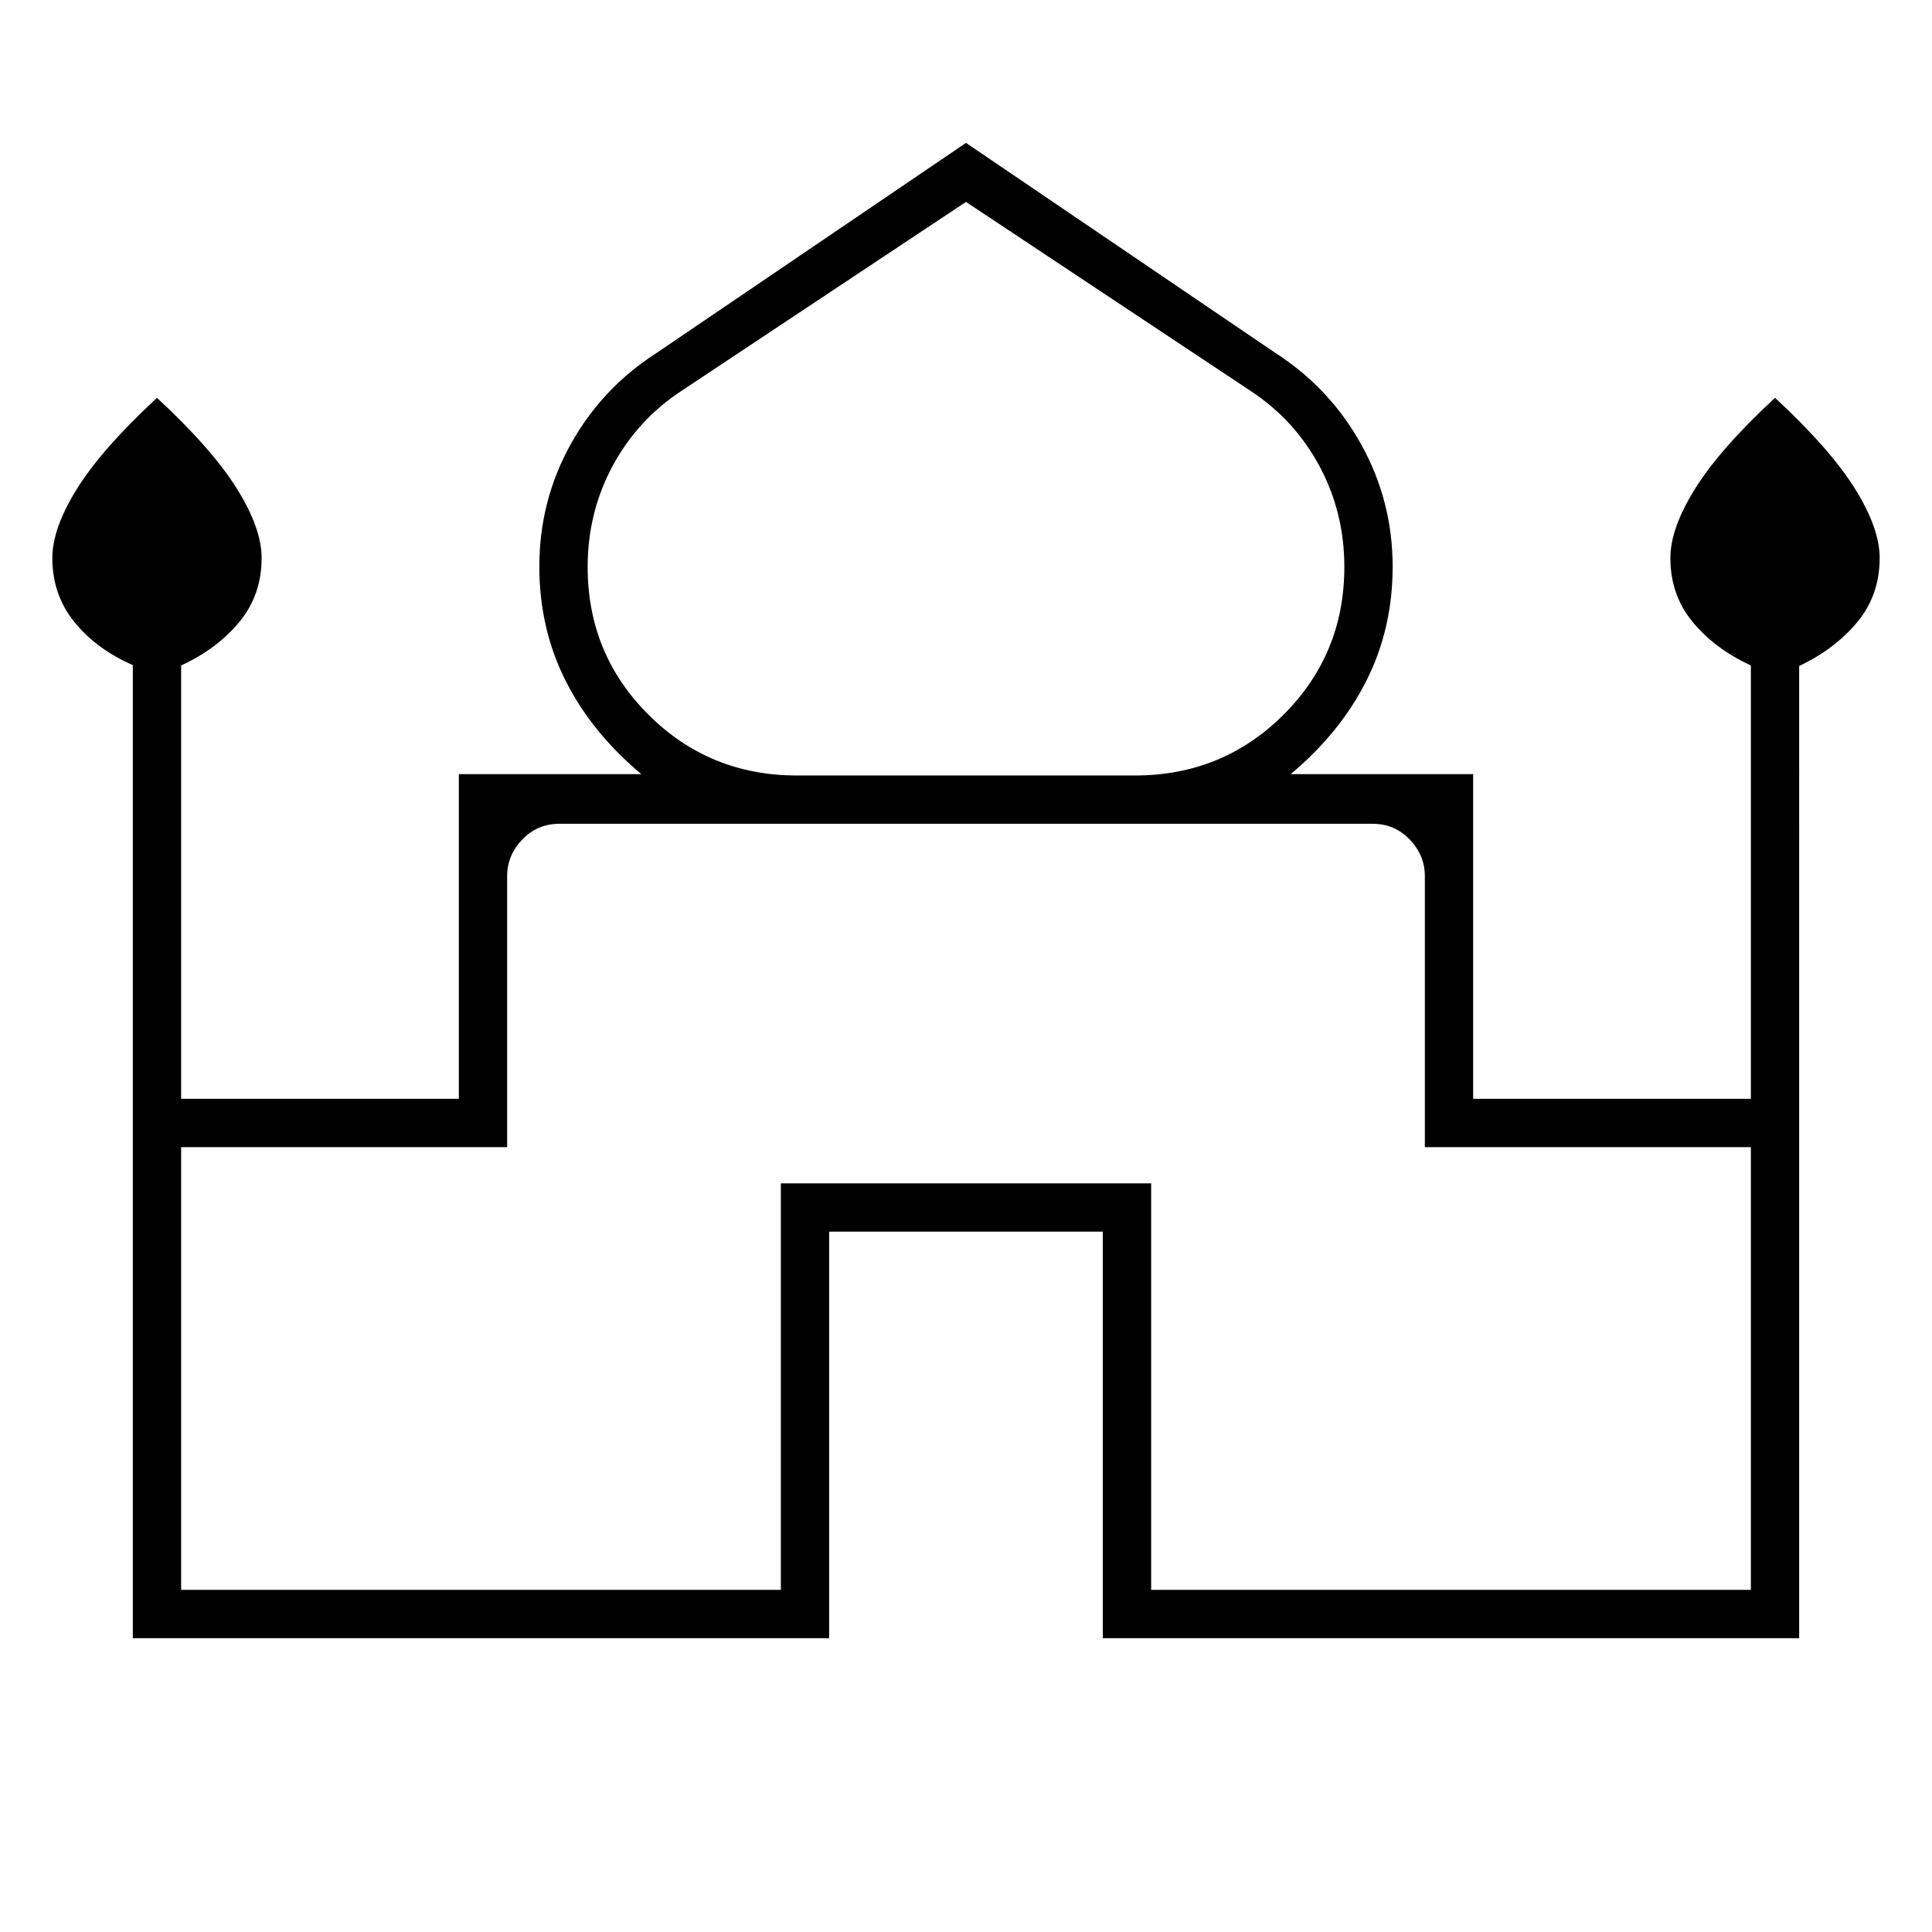 <svg xmlns="http://www.w3.org/2000/svg" height="40" viewBox="0 -960 960 960" width="40"><path d="M66-146v-483.52q-18-7.81-29-21.36t-11-31.87q0-14.75 12.33-34.5Q50.67-737 78-762.33q27.33 25.33 39.67 45.08Q130-697.5 130-682.75q0 18.32-11 31.71t-29 21.71V-414h138v-161.33h90.67Q294-596 281-621.83q-13-25.84-13-56.61 0-32.79 15.56-60.79 15.55-28 42.77-45.44L480-889l153.67 104.33q27.22 17.51 42.77 45.63Q692-710.92 692-678.42q0 30.75-13 56.59-13 25.83-37.67 46.5H732V-414h138v-215.33q-18-8.32-29-21.71t-11-31.71q0-14.75 12.33-34.5Q854.67-737 882-762.33q27.33 25.33 39.67 45.08Q934-697.5 934-682.75q0 18.32-11 31.71t-29 21.97V-146H548v-202H412v202H66Zm330-428.67h168q43.47 0 73.74-30.16Q668-635 668-678.28q0-27.05-12.33-50.05-12.34-23-34.2-37.39L480-859.67l-141.47 93.95q-21.86 14.39-34.2 37.39-12.33 23-12.33 50.05 0 43.28 30.26 73.45 30.27 30.16 73.74 30.16ZM90-170h298v-202h184v202h298v-220H708v-134.67q0-10.33-7.5-18.16-7.5-7.84-18.5-7.84H278q-11 0-18.5 7.84-7.5 7.83-7.5 18.16V-390H90v220Zm390-380.67Zm0-24Zm0-.66Z"/></svg>